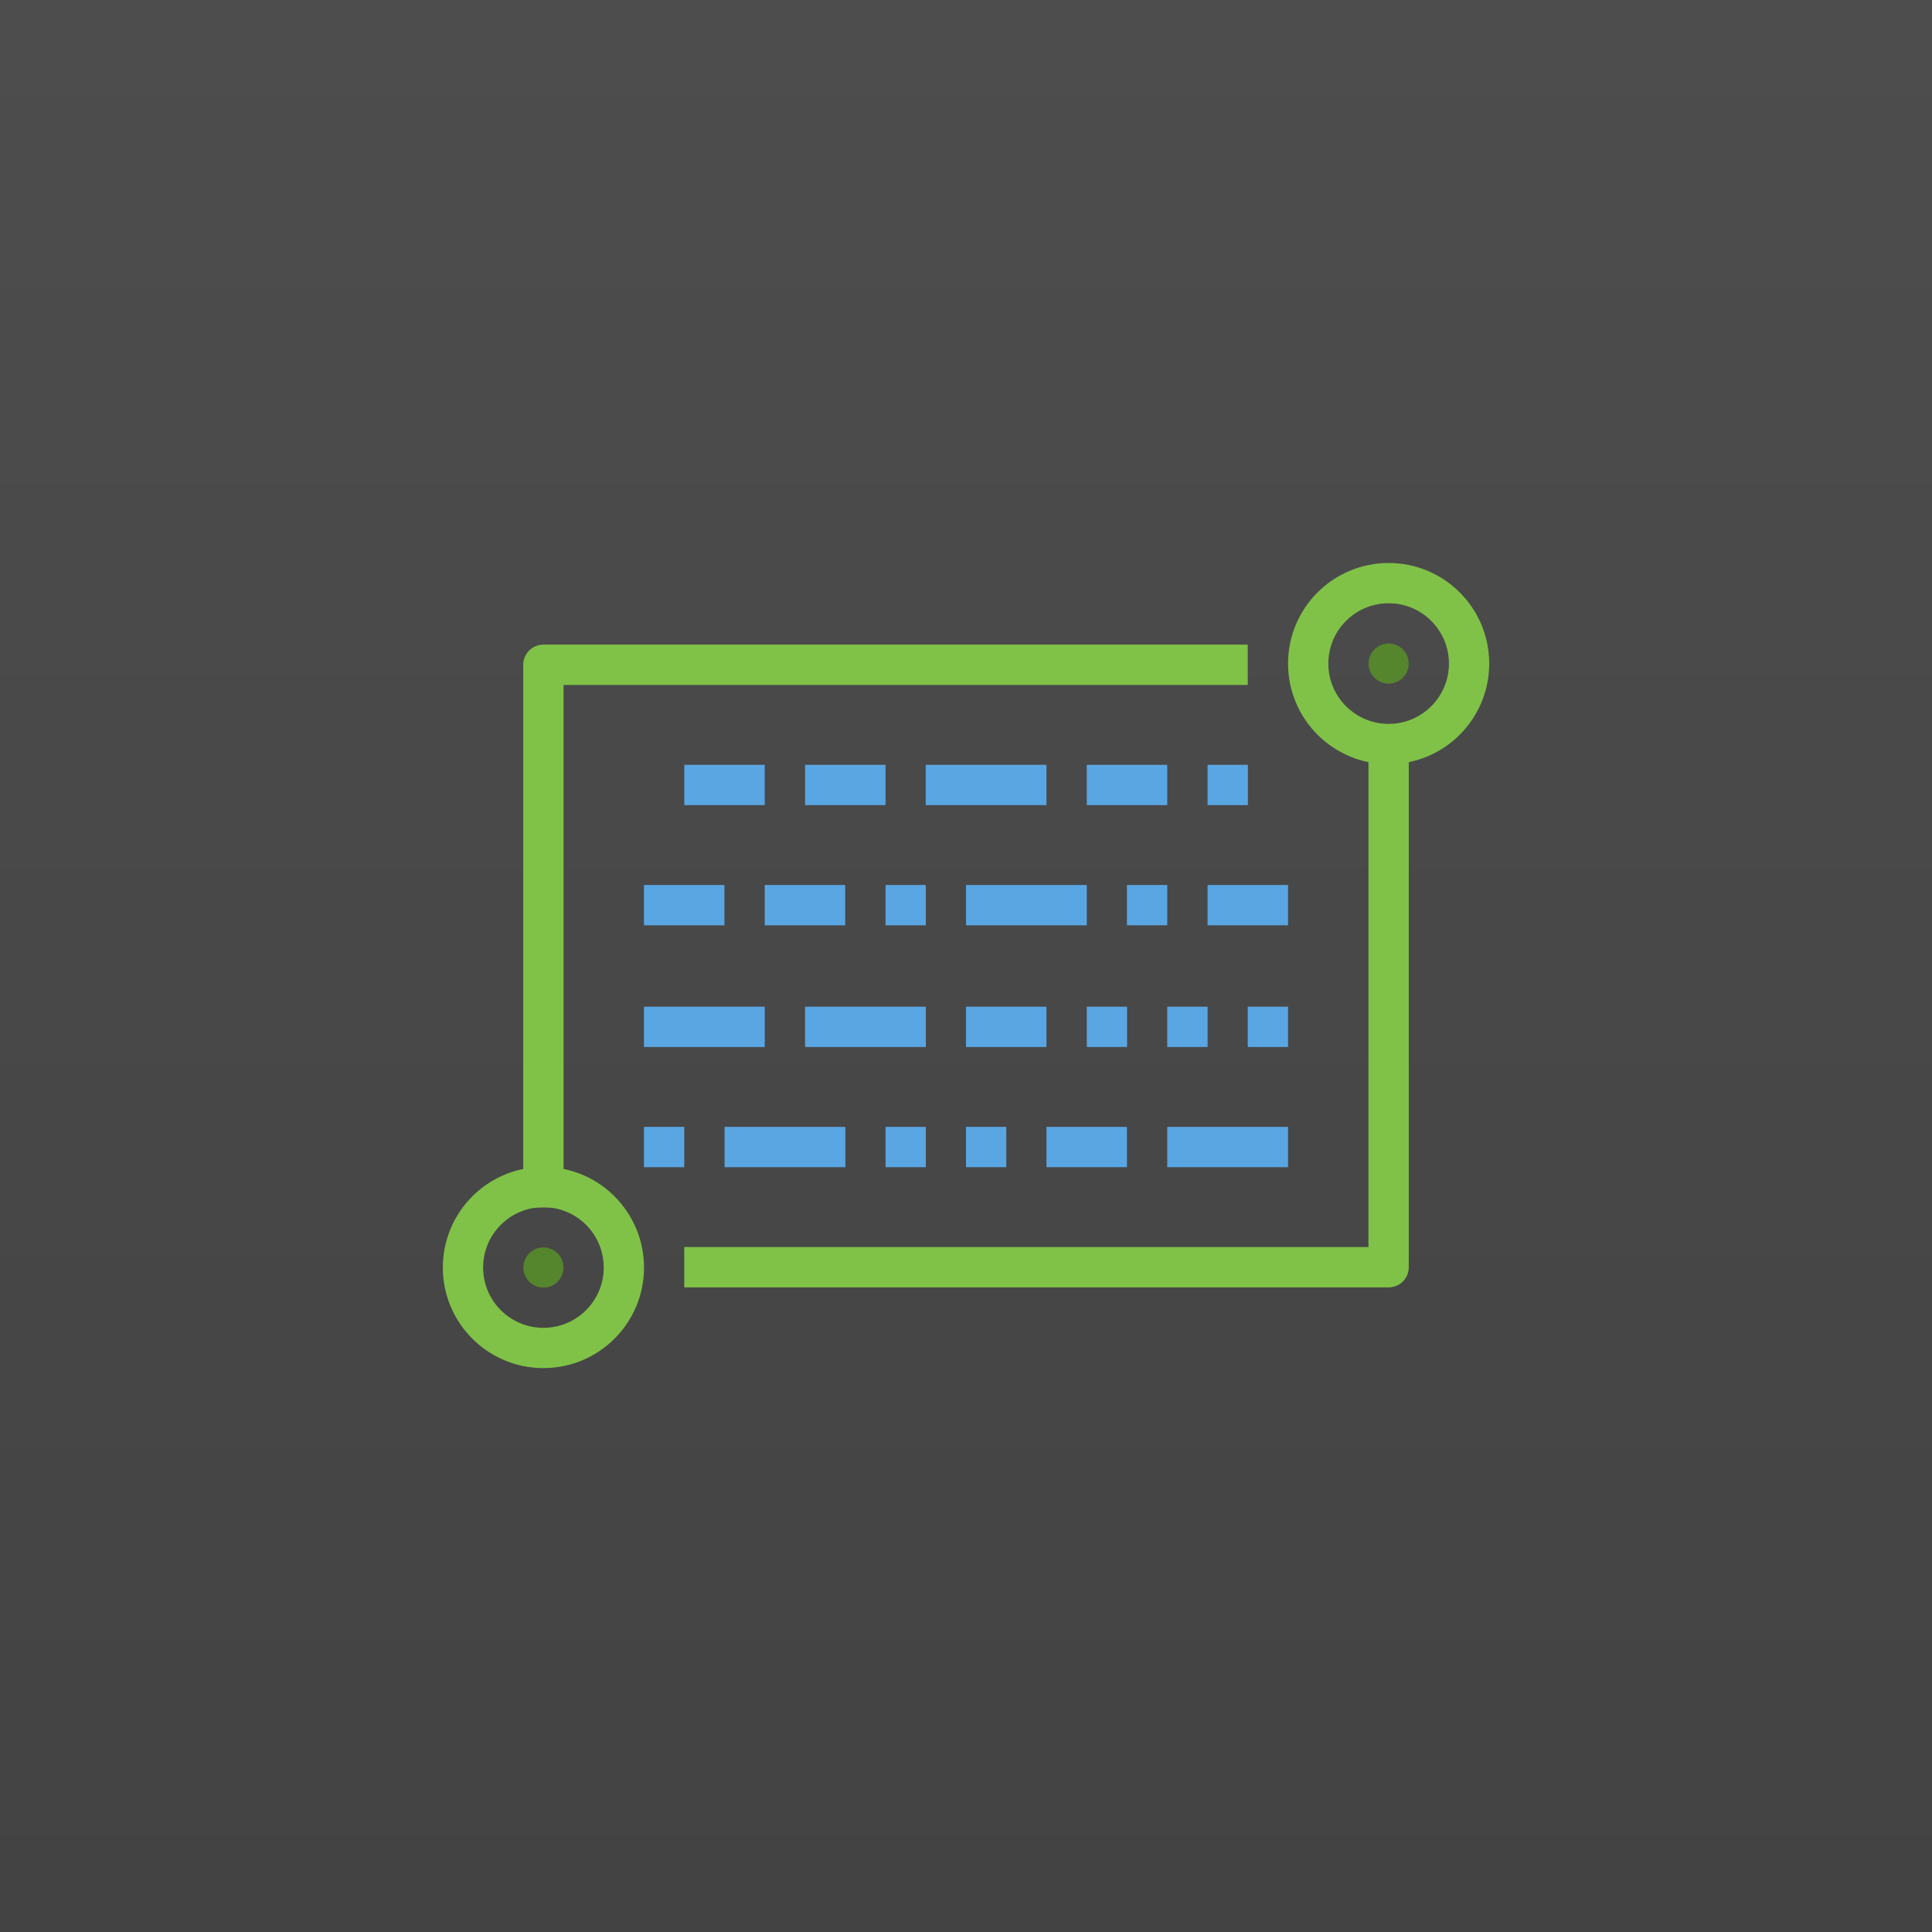 <svg width="48" height="48" version="1.1" viewBox="0 0 12.7 12.7" xmlns="http://www.w3.org/2000/svg">
 <defs>
  <linearGradient id="linearGradient4523" x2="0" y1="297" y2="284.3" gradientTransform="translate(0,-284.3)" gradientUnits="userSpaceOnUse">
   <stop style="stop-color:#434343" offset="0"/>
   <stop style="stop-color:#4d4d4d" offset="1"/>
  </linearGradient>
 </defs>
 <rect y="-1.2207e-5" width="12.7" height="12.7" style="fill:url(#linearGradient4523);paint-order:normal"/>
 <g transform="matrix(.8 0 0 .8 8.493 -223.71)" style="stroke-width:1.25">
  <circle cx=".794" cy="285.09" r=".661" style="fill:none;paint-order:normal;stroke-dashoffset:9;stroke-linecap:round;stroke-linejoin:round;stroke-width:.331;stroke:#80c247"/>
  <circle cx=".794" cy="285.09" r=".165" style="fill:#55852c;paint-order:normal"/>
 </g>
 <g transform="matrix(.8 0 0 .8 2.937 -219.74)" style="stroke-width:1.25">
  <circle cx=".794" cy="285.09" r=".661" style="fill:none;paint-order:normal;stroke-dashoffset:9;stroke-linecap:round;stroke-linejoin:round;stroke-width:.331;stroke:#80c247"/>
  <circle cx=".794" cy="285.09" r=".165" style="fill:#55852c;paint-order:normal"/>
 </g>
 <path d="m8.202 4.37h-4.63v3.567" style="fill:none;stroke-linejoin:round;stroke-width:.265;stroke:#80c247"/>
 <path d="m4.498 5.16h0.529" style="fill:none;stroke-width:.265px;stroke:#59a6e3"/>
 <path d="m5.292 5.16h0.529" style="fill:none;stroke-width:.265px;stroke:#59a6e3"/>
 <path d="m6.085 5.16h0.794" style="fill:none;stroke-width:.265px;stroke:#59a6e3"/>
 <path d="m7.938 5.16h0.265" style="fill:none;stroke-width:.265px;stroke:#59a6e3"/>
 <path d="m4.233 5.95h0.529" style="fill:none;stroke-width:.265px;stroke:#59a6e3"/>
 <path d="m5.027 5.95h0.529" style="fill:none;stroke-width:.265px;stroke:#59a6e3"/>
 <path d="m5.821 5.95h0.265" style="fill:none;stroke-width:.265px;stroke:#59a6e3"/>
 <path d="m6.35 5.95h0.794" style="fill:none;stroke-width:.265px;stroke:#59a6e3"/>
 <path d="m7.408 5.95h0.265" style="fill:none;stroke-width:.265px;stroke:#59a6e3"/>
 <path d="m7.938 5.95h0.529" style="fill:none;stroke-width:.265px;stroke:#59a6e3"/>
 <path d="m7.144 5.16h0.529" style="fill:none;stroke-width:.265px;stroke:#59a6e3"/>
 <path d="m4.233 6.75h0.794" style="fill:none;stroke-width:.265px;stroke:#59a6e3"/>
 <path d="m5.292 6.75h0.794" style="fill:none;stroke-width:.265px;stroke:#59a6e3"/>
 <path d="m6.35 6.75h0.529" style="fill:none;stroke-width:.265px;stroke:#59a6e3"/>
 <path d="m7.144 6.75h0.265" style="fill:none;stroke-width:.265px;stroke:#59a6e3"/>
 <path d="m7.673 6.75h0.265" style="fill:none;stroke-width:.265px;stroke:#59a6e3"/>
 <path d="m8.202 6.75h0.265" style="fill:none;stroke-width:.265px;stroke:#59a6e3"/>
 <path d="m4.763 7.54h0.794" style="fill:none;stroke-width:.265px;stroke:#59a6e3"/>
 <path d="m4.233 7.54h0.265" style="fill:none;stroke-width:.265px;stroke:#59a6e3"/>
 <path d="m5.821 7.54h0.265" style="fill:none;stroke-width:.265px;stroke:#59a6e3"/>
 <path d="m6.879 7.54h0.529" style="fill:none;stroke-width:.265px;stroke:#59a6e3"/>
 <path d="m6.35 7.54h0.265" style="fill:none;stroke-width:.265px;stroke:#59a6e3"/>
 <path d="m7.673 7.54h0.794" style="fill:none;stroke-width:.265px;stroke:#59a6e3"/>
 <path d="m4.498 8.33h4.63v-3.567" style="fill:none;stroke-linejoin:round;stroke-width:.265;stroke:#80c247"/>
</svg>
